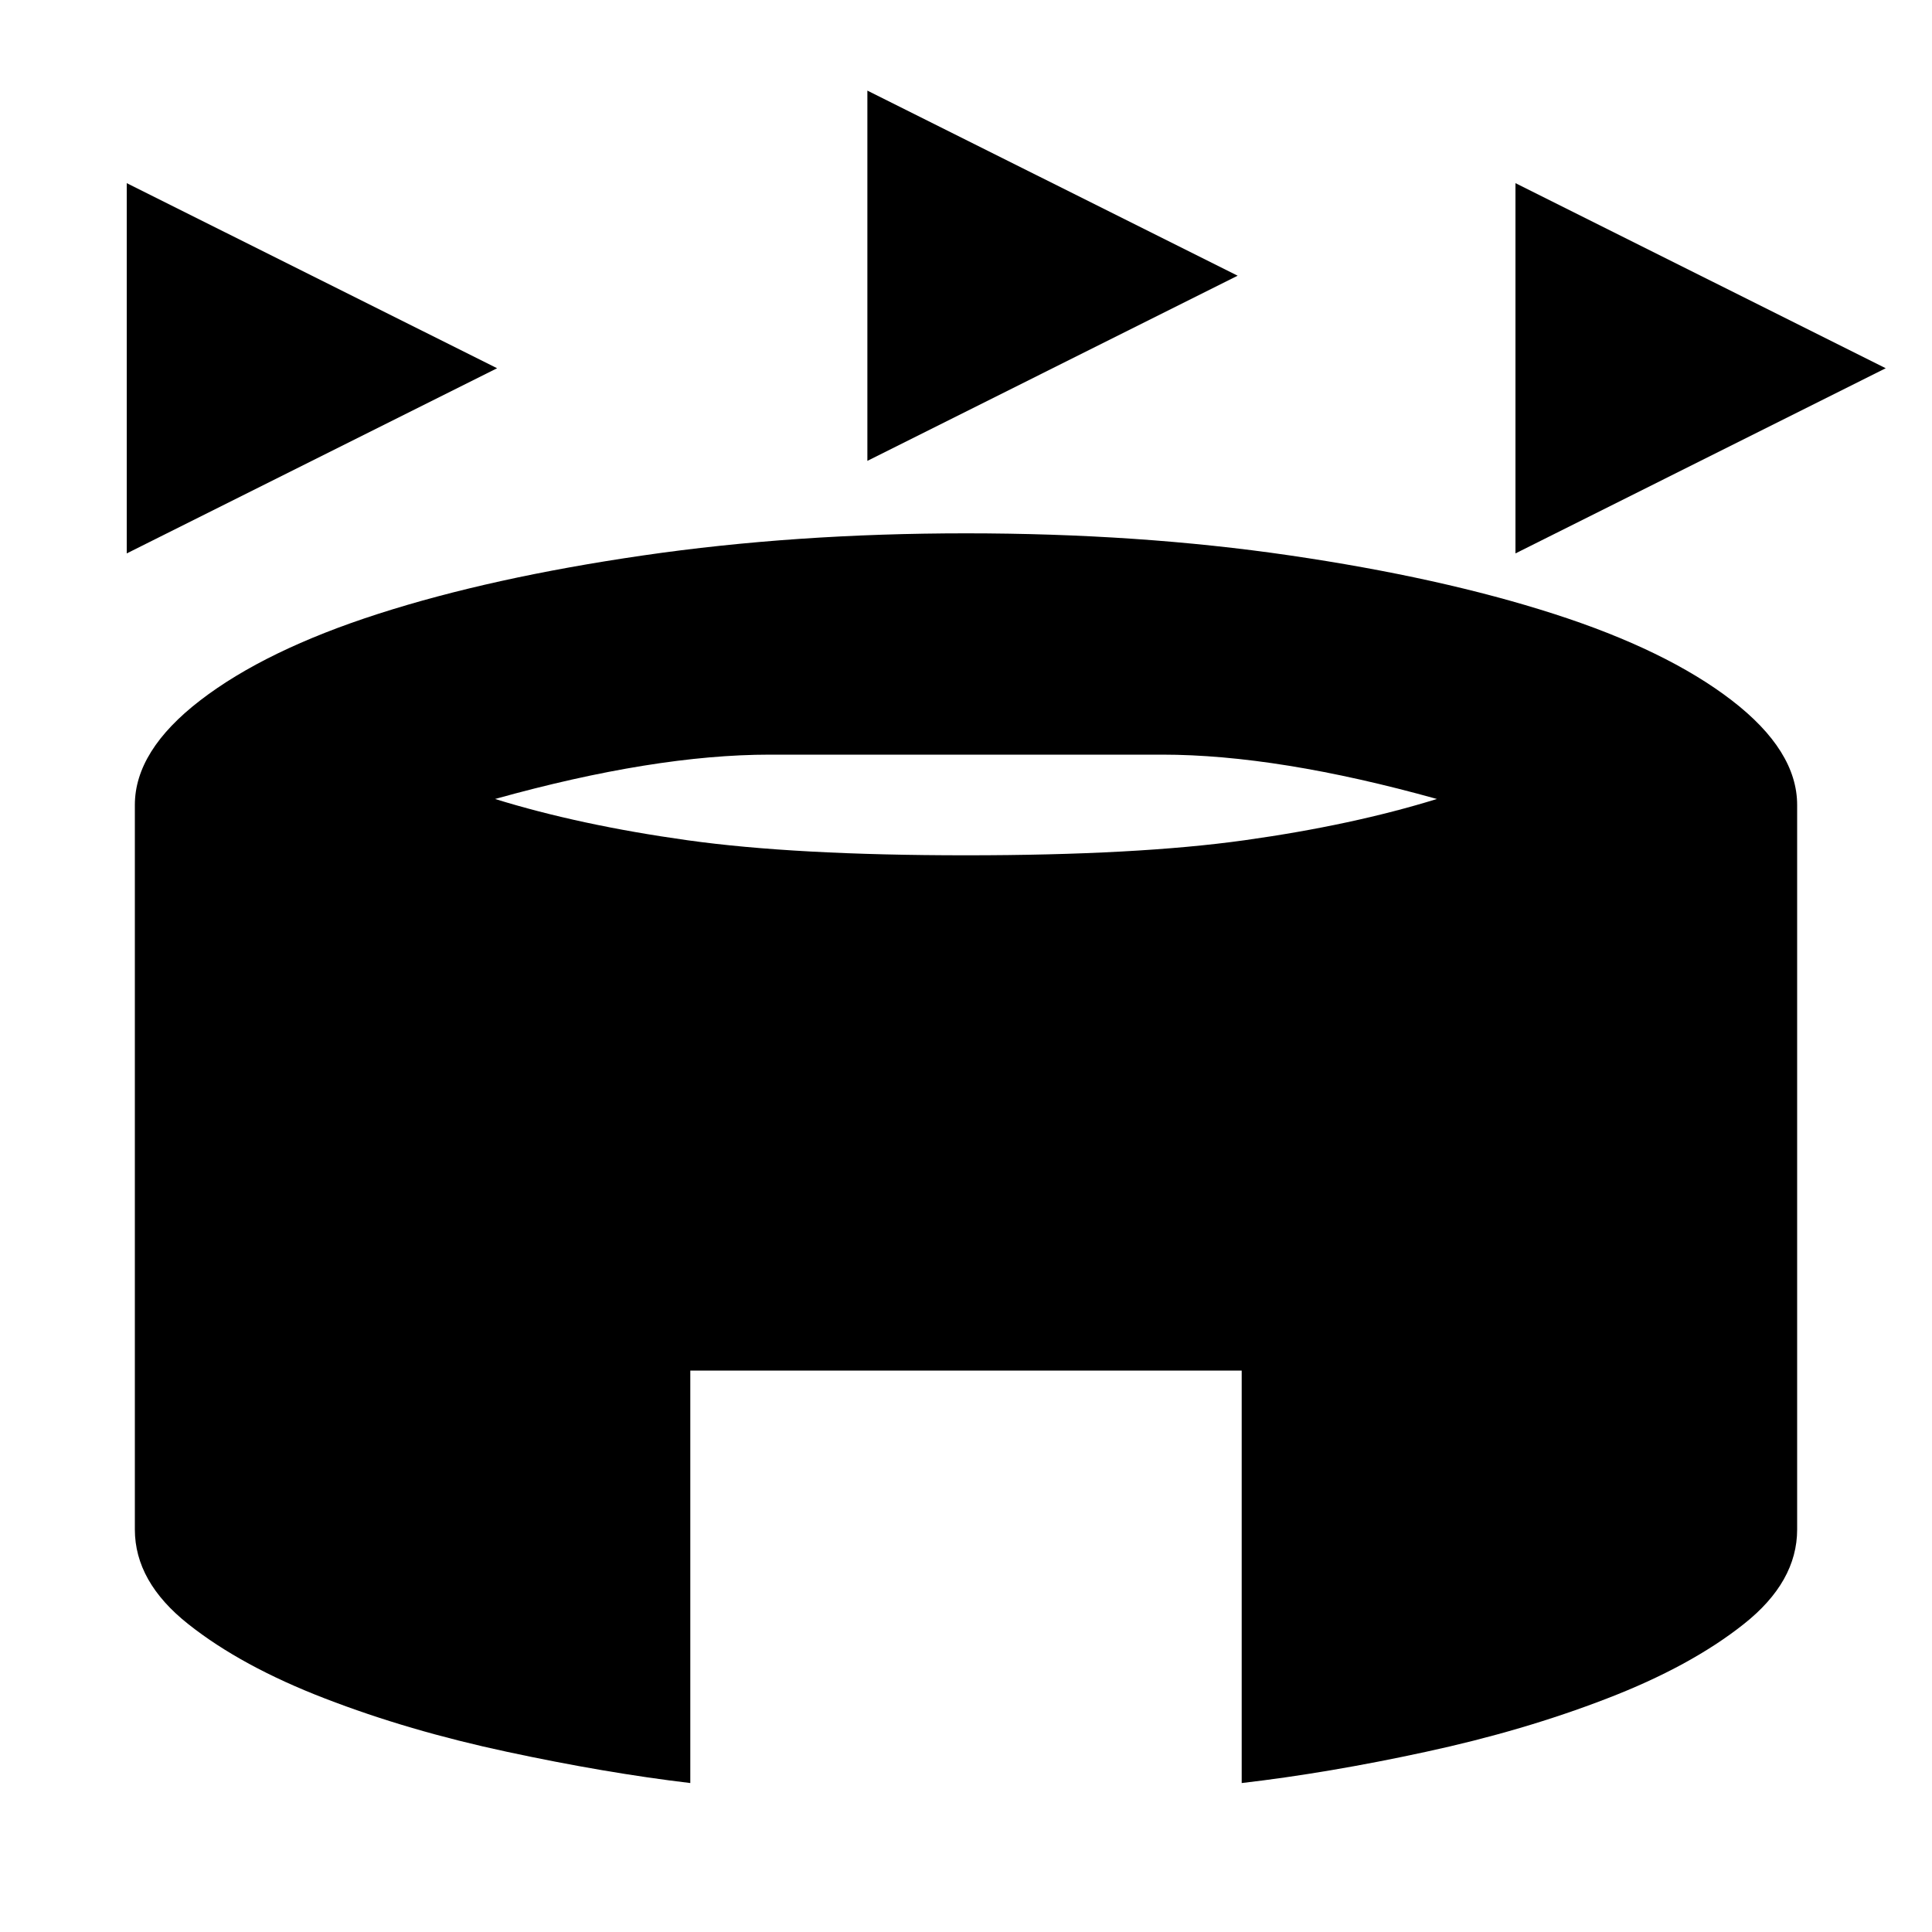 <svg xmlns="http://www.w3.org/2000/svg" height="20" width="20"><path d="M1.312 5.729V1.896l3.834 1.916Zm14.376 0V1.896l3.833 1.916Zm-6.709-.958V.938l3.833 1.916ZM7.146 18.458q-.875-.104-1.896-.323-1.021-.218-1.885-.552-.865-.333-1.417-.771-.552-.437-.552-.979v-7.5q0-.562.677-1.083.677-.521 1.844-.896 1.166-.375 2.739-.604Q8.229 5.521 10 5.521q1.792 0 3.354.229 1.563.229 2.729.604 1.167.375 1.844.896t.677 1.083v7.5q0 .542-.552.979-.552.438-1.417.771-.864.334-1.875.552-1.01.219-1.906.323v-4.27H7.146ZM10 8.854q1.771 0 2.885-.156 1.115-.156 1.99-.427-1.646-.459-2.844-.459H7.969q-1.198 0-2.844.459.875.271 1.99.427 1.114.156 2.885.156Z"/></svg>